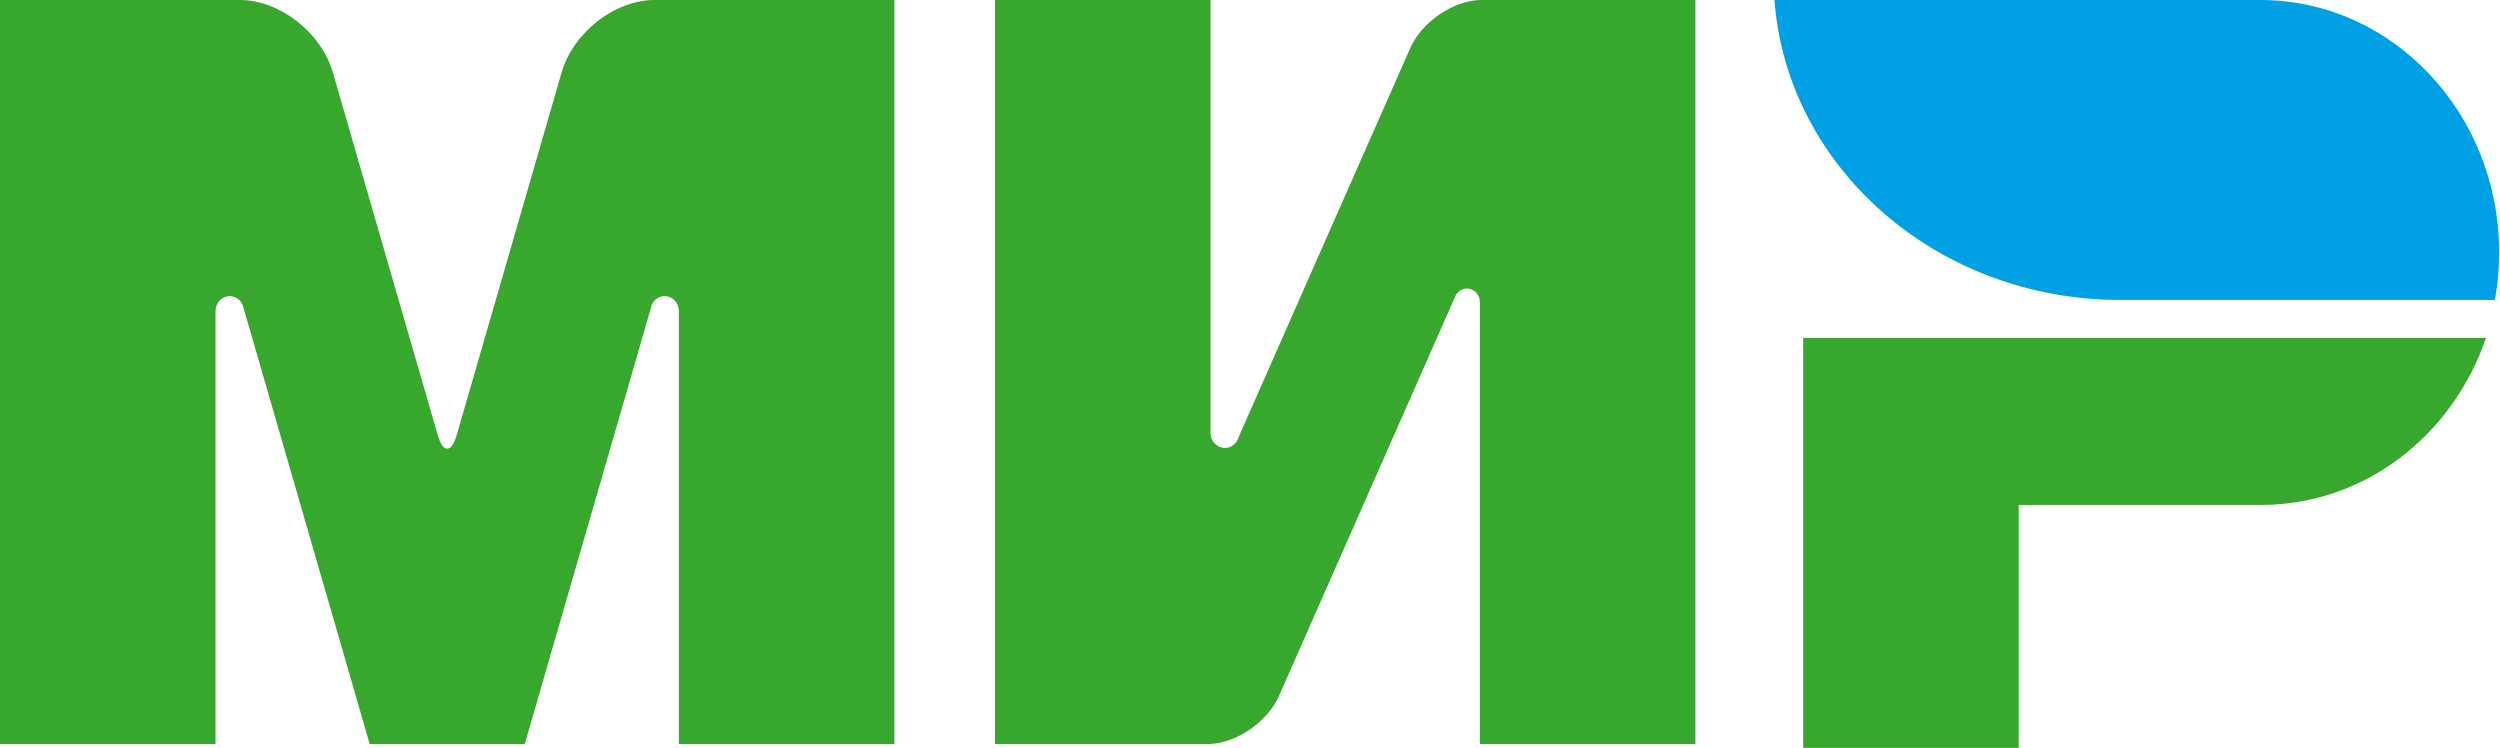 <svg width="117" height="35" viewBox="0 0 117 35" fill="none" xmlns="http://www.w3.org/2000/svg">
<g clip-path="url(#clip0_55_311)">
<path fill-rule="evenodd" clip-rule="evenodd" d="M84.388 15.812V35H94.474V23.63H105.905C110.716 23.592 114.803 20.344 116.344 15.812H84.388Z" fill="#37A72E"/>
<path fill-rule="evenodd" clip-rule="evenodd" d="M83.043 0C83.631 7.843 90.651 14.036 99.225 14.036C99.253 14.036 116.763 14.036 116.763 14.036C116.892 13.316 116.96 12.574 116.96 11.815C116.96 5.318 112.001 0.048 105.865 0L83.043 0Z" fill="url(#paint0_linear_55_311)"/>
<path fill-rule="evenodd" clip-rule="evenodd" d="M68.115 13.849L68.123 13.831L68.124 13.831C68.228 13.635 68.426 13.502 68.653 13.502C68.982 13.502 69.249 13.779 69.258 14.124L69.259 14.124V34.822H79.345V0H69.259C67.98 0.045 66.534 1.037 65.997 2.255L57.971 20.447C57.951 20.521 57.92 20.591 57.88 20.653L57.877 20.659L57.876 20.659C57.755 20.843 57.552 20.965 57.323 20.965C56.952 20.965 56.651 20.646 56.651 20.254V0H46.565V34.822H56.651V34.818C57.916 34.748 59.327 33.768 59.857 32.568L68.095 13.896C68.101 13.88 68.108 13.864 68.115 13.849Z" fill="#37A72E"/>
<path fill-rule="evenodd" clip-rule="evenodd" d="M30.453 14.444L24.558 34.822H17.302L11.403 14.432C11.346 14.105 11.076 13.858 10.75 13.858C10.383 13.858 10.086 14.172 10.086 14.56C10.086 14.563 10.086 14.566 10.086 14.569L10.086 34.822H0V0H8.657H11.236C13.091 0 15.036 1.522 15.579 3.397L20.487 20.366C20.732 21.21 21.128 21.209 21.372 20.366L26.281 3.397C26.823 1.521 28.767 0 30.624 0L33.201 0H41.858V34.822H31.772V14.569C31.771 14.566 31.772 14.563 31.772 14.56C31.772 14.172 31.474 13.858 31.108 13.858C30.778 13.858 30.505 14.111 30.453 14.444Z" fill="#37A72E"/>
</g>
<defs>
<linearGradient id="paint0_linear_55_311" x1="83.043" y1="701.777" x2="3474.75" y2="701.777" gradientUnits="userSpaceOnUse">
<stop stop-color="#00A0E5"/>
<stop offset="1" stop-color="#0077C3"/>
</linearGradient>
<clipPath id="clip0_55_311">
<rect width="117" height="35" fill="white"/>
</clipPath>
</defs>
</svg>
